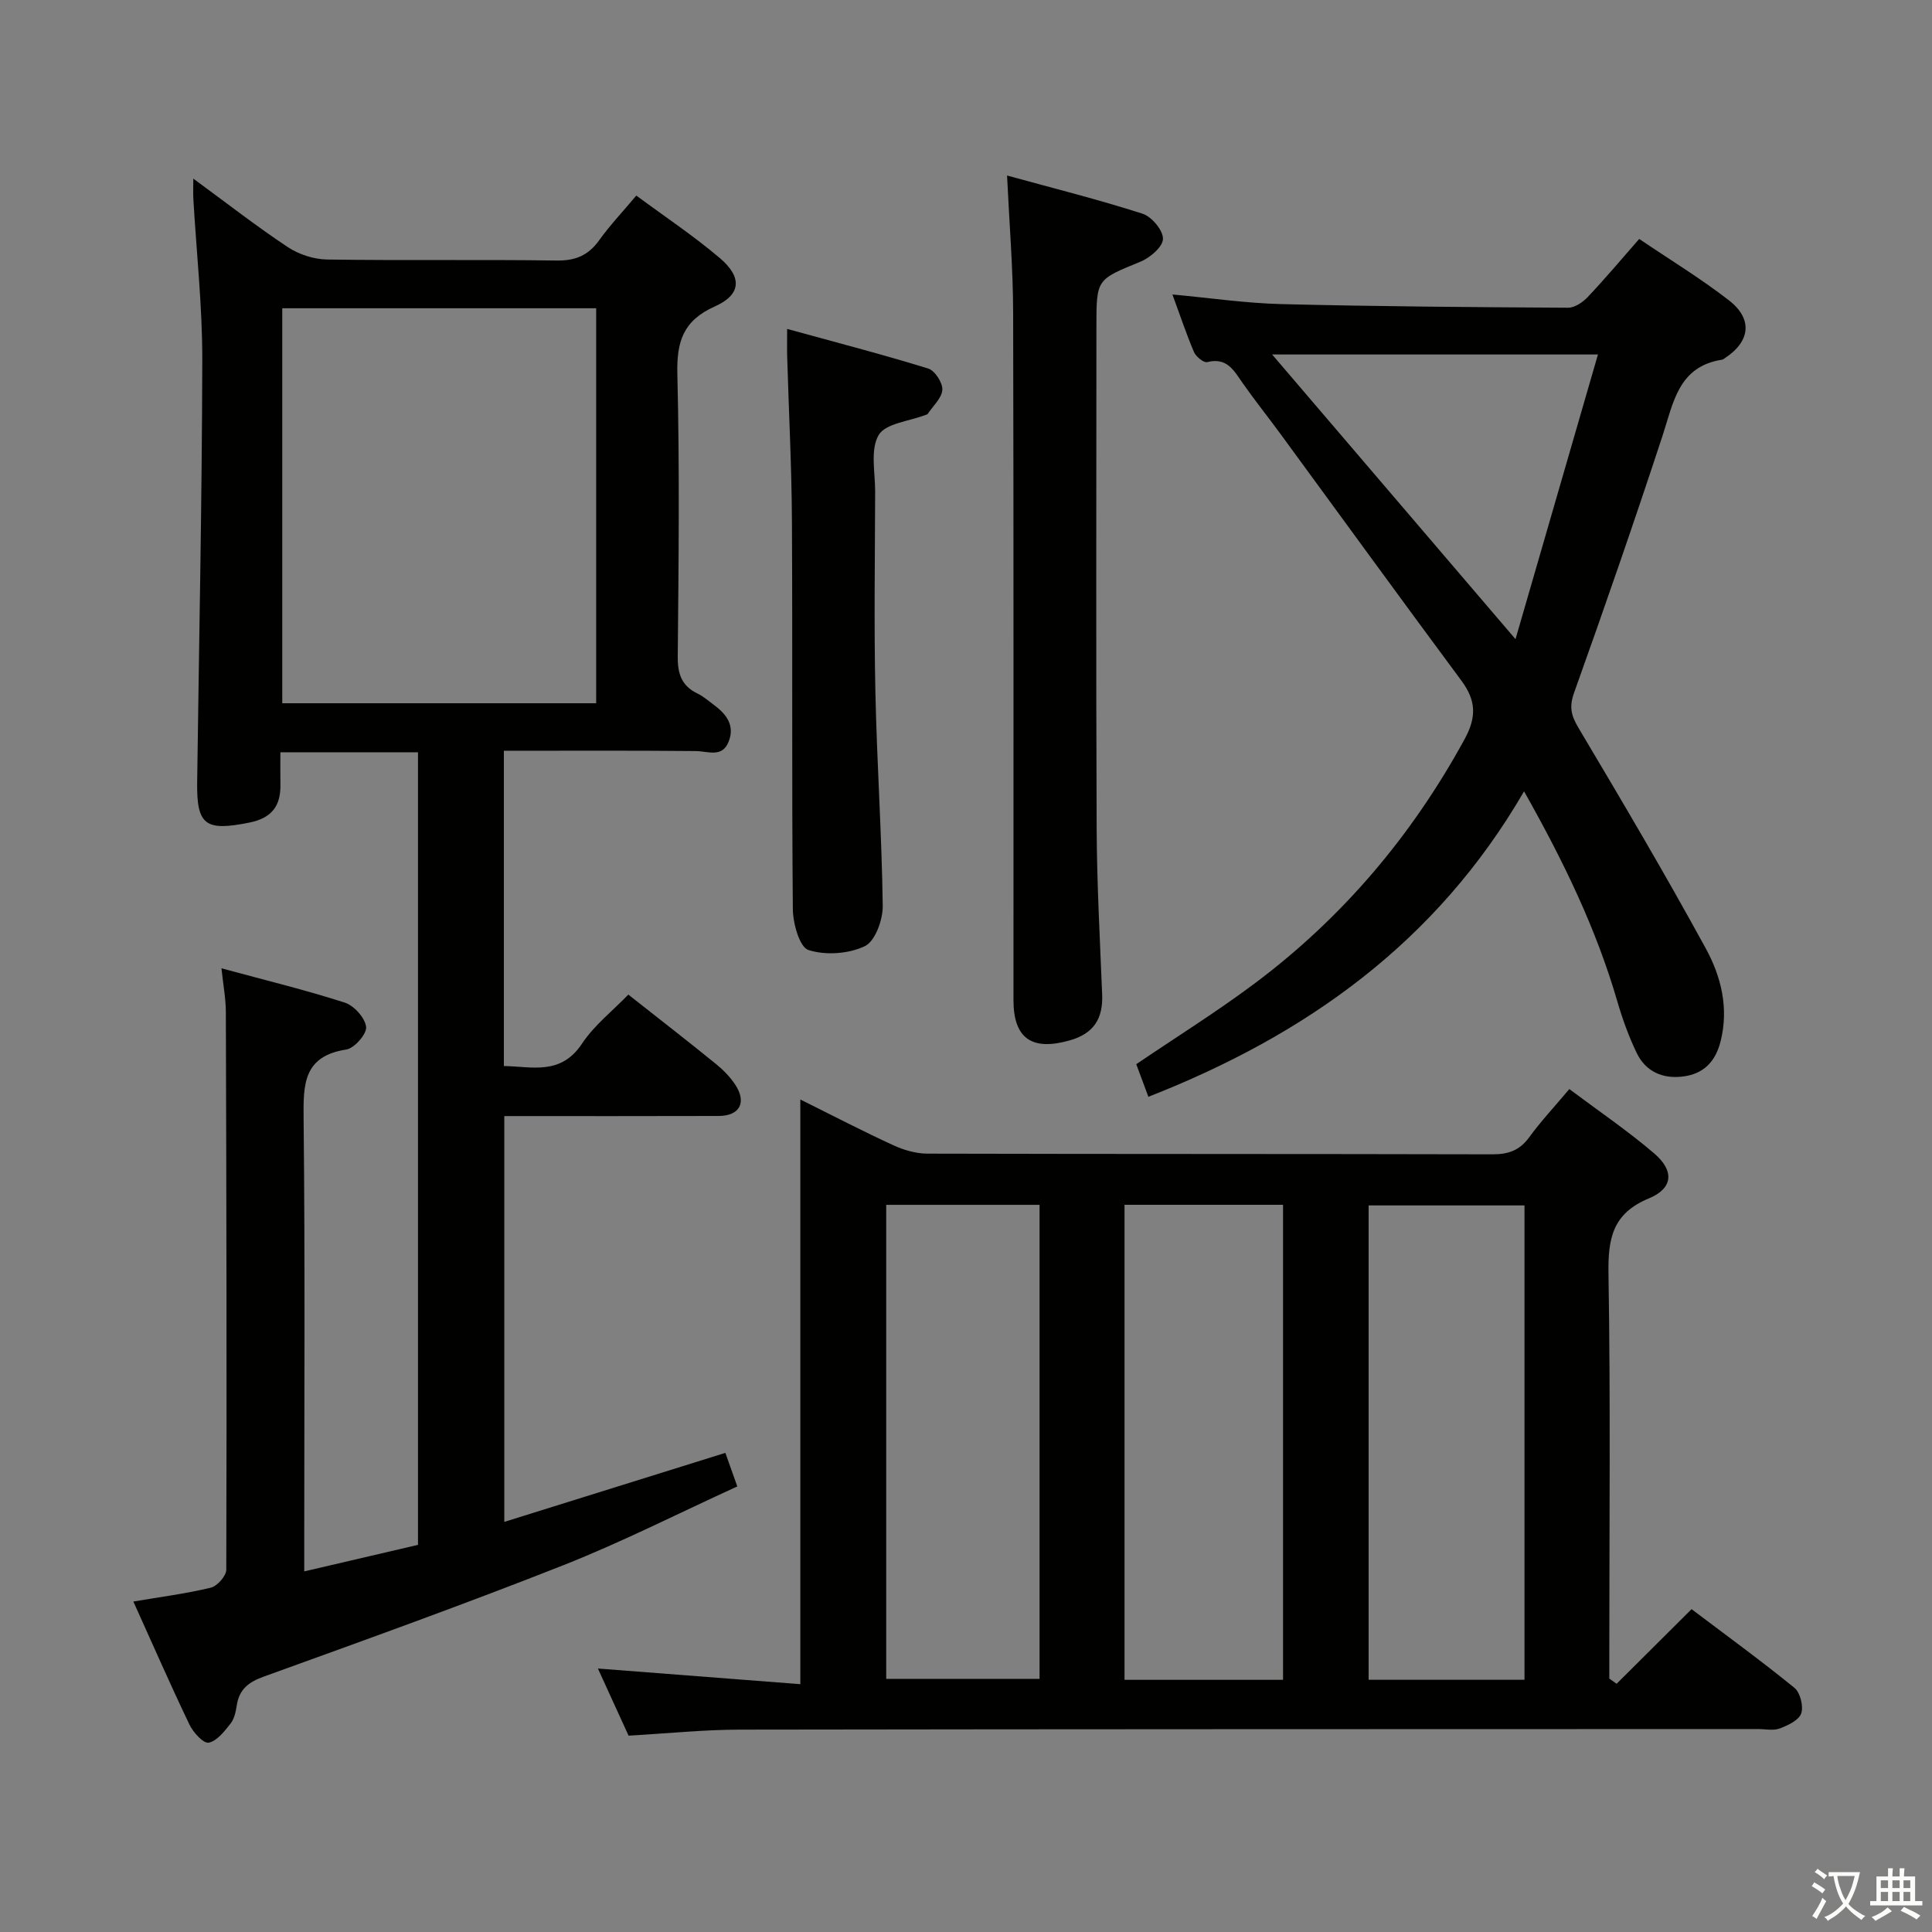 <svg enable-background="new 0 0 400 400" viewBox="0 0 400 400" xmlns="http://www.w3.org/2000/svg"><rect x="0" y="0" width="400" height="400" fill="#808080" stroke="none"/><path d="m377.9 391.2c-.2.3-.4.5-.6.8-.7-.6-1.4-1-2.2-1.5.2-.3.4-.5.5-.8.6.4 1.4.8 2.3 1.5zm-1.8 6.1c-.2-.2-.5-.4-.9-.6.4-.6.8-1.2 1.2-1.9s.7-1.3.9-1.9c.3.3.5.5.8.7-.7 1.3-1.4 2.6-2 3.7zm2.2-9c-.3.3-.5.5-.6.8-.6-.6-1.3-1.1-2-1.5.3-.3.5-.5.6-.7.6.5 1.3.9 2 1.4zm.3.2v-.9h2 4.5c-.3 1.3-.6 2.5-1 3.6s-.9 2.1-1.4 3c.4.5 1 1 1.6 1.4s1.2.8 1.9 1.1c-.3.2-.5.4-.8.8-.4-.3-1-.7-1.6-1.2s-1.2-1.1-1.6-1.6c-.5.6-1.1 1.1-1.7 1.6s-1.4.9-2.1 1.4c-.1-.3-.3-.5-.7-.8.6-.2 1.2-.5 1.9-1s1.4-1.1 2-1.8c-.5-.8-.9-1.6-1.2-2.5s-.6-2-.8-3.2c-.4.1-.7.1-1 .1zm2.5 2.7c.3 1 .7 1.7 1 2.2.3-.5.6-1.1 1-2s.6-1.9.9-3h-3.2-.4c.1.9.3 1.8.7 2.8z" fill="#fbfcfa"/><path d="m396.5 388.5v1.5 3.6h1.5v.9c-.4 0-1 0-1.7 0h-7.9c-.5 0-.9 0-1.2 0v-.9h1.3v-3.5c0-.7 0-1.2 0-1.6h2.4c0-.8 0-1.4 0-1.7h1c0 .3-.1.8-.1 1.7h1.5c0-.8 0-1.4 0-1.7h1c0 .3-.1.9-.1 1.7zm-8.2 9.2c-.2-.3-.5-.5-.8-.8.8-.3 1.4-.6 1.9-.9s1-.7 1.4-1.1c.3.3.6.5.9.8-1.6 1-2.8 1.6-3.4 2zm2.6-6.8v-1.6h-1.5v1.6zm0 2.7v-1.9h-1.5v1.9zm2.4-2.7v-1.6h-1.5v1.6zm0 2.7v-1.9h-1.5v1.9zm.2 2 .7-.8c.4.2.9.5 1.6.8s1.3.7 1.8 1c-.3.3-.5.5-.8.8-.4-.3-1.5-1-3.3-1.8zm2-4.7v-1.6h-1.4v1.6zm0 2.7v-1.9h-1.4v1.9z" fill="#fbfcfa"/><g fill="#010100"><path d="m104.41 315.09c15.22-4.75 30.22-9.44 45.77-14.29.76 2.12 1.5 4.22 2.47 6.95-12.19 5.57-23.89 11.52-36.04 16.32-20.51 8.1-41.28 15.56-62.02 23.06-3.19 1.15-5.07 2.66-5.58 6-.2 1.3-.51 2.76-1.29 3.74-1.26 1.58-2.81 3.61-4.52 3.93-1.08.2-3.19-2.11-3.96-3.71-4-8.35-7.71-16.84-11.63-25.51 5.71-.97 10.94-1.63 16.03-2.87 1.34-.32 3.2-2.42 3.21-3.71.11-38.5.03-77-.09-115.5-.01-2.76-.54-5.51-.91-9.02 9 2.44 17.36 4.47 25.53 7.1 1.92.62 4.19 3.14 4.42 5.02.18 1.44-2.42 4.43-4.1 4.69-8.92 1.38-8.92 7.23-8.84 14.34.31 29.16.13 58.33.13 87.5v6.21c8.22-1.92 15.87-3.7 23.55-5.49 0-54.92 0-109.35 0-164.1-9.51 0-18.75 0-28.49 0 0 2.39-.03 4.52.01 6.64.09 4.47-1.8 6.99-6.44 7.92-9.09 1.82-10.92.57-10.8-8.38.39-29.14 1-58.28 1.06-87.42.02-11.12-1.21-22.23-1.85-33.35-.06-1.09-.01-2.19-.01-4.18 6.95 5.09 13.08 9.88 19.55 14.17 2.3 1.53 5.41 2.54 8.17 2.58 15.83.24 31.67-.02 47.5.21 3.92.06 6.57-1.07 8.82-4.21 2.22-3.09 4.86-5.88 7.68-9.24 5.91 4.37 11.87 8.34 17.28 12.93 4.69 3.98 4.44 7.59-1.01 10.02-6.58 2.93-7.94 7.29-7.77 14.04.48 19.49.26 39 .08 58.49-.03 3.59.83 6.06 4.11 7.63 1.18.57 2.21 1.48 3.28 2.27 2.59 1.9 4.48 4.22 3.17 7.62-1.33 3.46-4.22 2.04-6.82 2.01-13.14-.13-26.28-.06-39.74-.06v65.27c5.79.08 11.77 2.02 16.19-4.65 2.52-3.8 6.31-6.75 9.58-10.14 6.37 5.02 12.29 9.61 18.1 14.33 1.53 1.24 2.99 2.72 4.06 4.36 2.39 3.66.88 6.43-3.46 6.44-14.66.05-29.31.02-44.38.02zm19.02-169.49c0-27.64 0-54.68 0-81.78-21.96 0-43.52 0-64.99 0v81.78z"/><path d="m123.79 345.45c14.3 1.11 27.82 2.15 41.91 3.24 0-40.72 0-80.43 0-121.05 6.91 3.43 13.03 6.62 19.3 9.49 2.17 1 4.69 1.72 7.06 1.72 38.98.1 77.95.04 116.93.14 3.29.01 5.62-.8 7.6-3.51 2.43-3.33 5.27-6.37 8.32-10 5.99 4.49 12.05 8.6 17.57 13.32 4.2 3.59 3.93 7.23-1.09 9.31-7.57 3.13-8.49 8.35-8.37 15.65.43 26.14.17 52.3.17 78.45v5.32c.5.36 1.01.72 1.51 1.08 5.02-4.99 10.03-9.98 15.52-15.45 7.19 5.43 14.4 10.67 21.3 16.29 1.2.98 1.91 3.82 1.4 5.3-.49 1.41-2.75 2.47-4.45 3.11-1.31.5-2.96.12-4.46.12-70.29.02-140.58.01-210.87.12-7.46.01-14.92.79-23 1.25-1.94-4.22-4.11-8.98-6.35-13.9zm141.85 2.34c0-33.01 0-65.54 0-98.35-11.04 0-21.78 0-32.82 0v98.35zm49.99-.01c0-33 0-65.54 0-98.21-11 0-21.7 0-32.27 0v98.21zm-132.15-98.33v98.14h31.75c0-32.89 0-65.43 0-98.14-10.77 0-21.18 0-31.75 0z"/><path d="m315.54 163.84c-18.1 31.2-45.01 50.4-77.78 63.24-.99-2.67-1.77-4.77-2.51-6.75 8.27-5.61 16.56-10.78 24.37-16.61 18.27-13.64 32.67-30.65 43.62-50.7 2.52-4.62 2.34-8.04-.68-12.11-12.59-16.97-24.99-34.07-37.48-51.11-2.56-3.49-5.26-6.87-7.75-10.41-1.83-2.62-3.26-5.47-7.39-4.42-.72.18-2.33-1.13-2.74-2.09-1.62-3.8-2.92-7.73-4.46-11.91 7.77.71 15.12 1.8 22.49 1.99 19.8.49 39.62.64 59.43.75 1.37.01 3.04-1.13 4.07-2.22 3.54-3.74 6.85-7.68 10.65-12.02 6.31 4.27 12.68 8.15 18.54 12.68 5.07 3.92 4.47 8.59-.91 12.07-.14.09-.28.22-.43.24-9.1 1.39-10.11 8.88-12.38 15.79-5.85 17.81-11.99 35.52-18.3 53.17-1.04 2.91-.63 4.69.88 7.23 8.99 15.12 17.95 30.27 26.38 45.71 3.17 5.79 4.81 12.32 3.07 19.24-1.08 4.27-3.57 6.75-7.79 7.28-4.16.53-7.69-.99-9.56-4.84-1.65-3.41-2.96-7.04-4.02-10.68-4.38-15.07-11.15-29.06-19.32-43.52zm-52.16-90.45c16.72 19.55 33.1 38.72 50.39 58.94 5.73-19.79 11.32-39.07 17.07-58.94-23.38 0-45.28 0-67.46 0z"/><path d="m208.5 36.34c9.59 2.64 18.92 4.97 28.06 7.91 1.89.61 4.26 3.44 4.22 5.21-.03 1.65-2.69 3.92-4.68 4.73-9.04 3.7-9.1 3.55-9.1 13.36 0 34.65-.1 69.29.05 103.93.05 11.47.68 22.94 1.14 34.41.2 5.01-1.73 8.12-6.78 9.53-7.75 2.18-11.57-.38-11.58-8.35-.02-47.47.05-94.94-.07-142.41-.02-9.09-.78-18.18-1.26-28.32z"/><path d="m162.97 68.1c10.17 2.8 19.75 5.28 29.2 8.2 1.38.42 3.02 2.95 2.93 4.4-.1 1.72-1.94 3.35-3.04 5.01-.08.12-.29.14-.45.2-3.36 1.31-8.27 1.73-9.7 4.17-1.76 3.02-.71 7.72-.72 11.7-.04 13.82-.25 27.64.05 41.45.31 14.78 1.33 29.54 1.52 44.32.04 2.88-1.57 7.32-3.7 8.34-3.36 1.61-8.15 1.94-11.68.8-1.84-.59-3.2-5.49-3.23-8.45-.24-26.8-.04-53.61-.19-80.41-.06-11.3-.65-22.59-.98-33.89-.05-1.61-.01-3.24-.01-5.84z"/></g></svg>